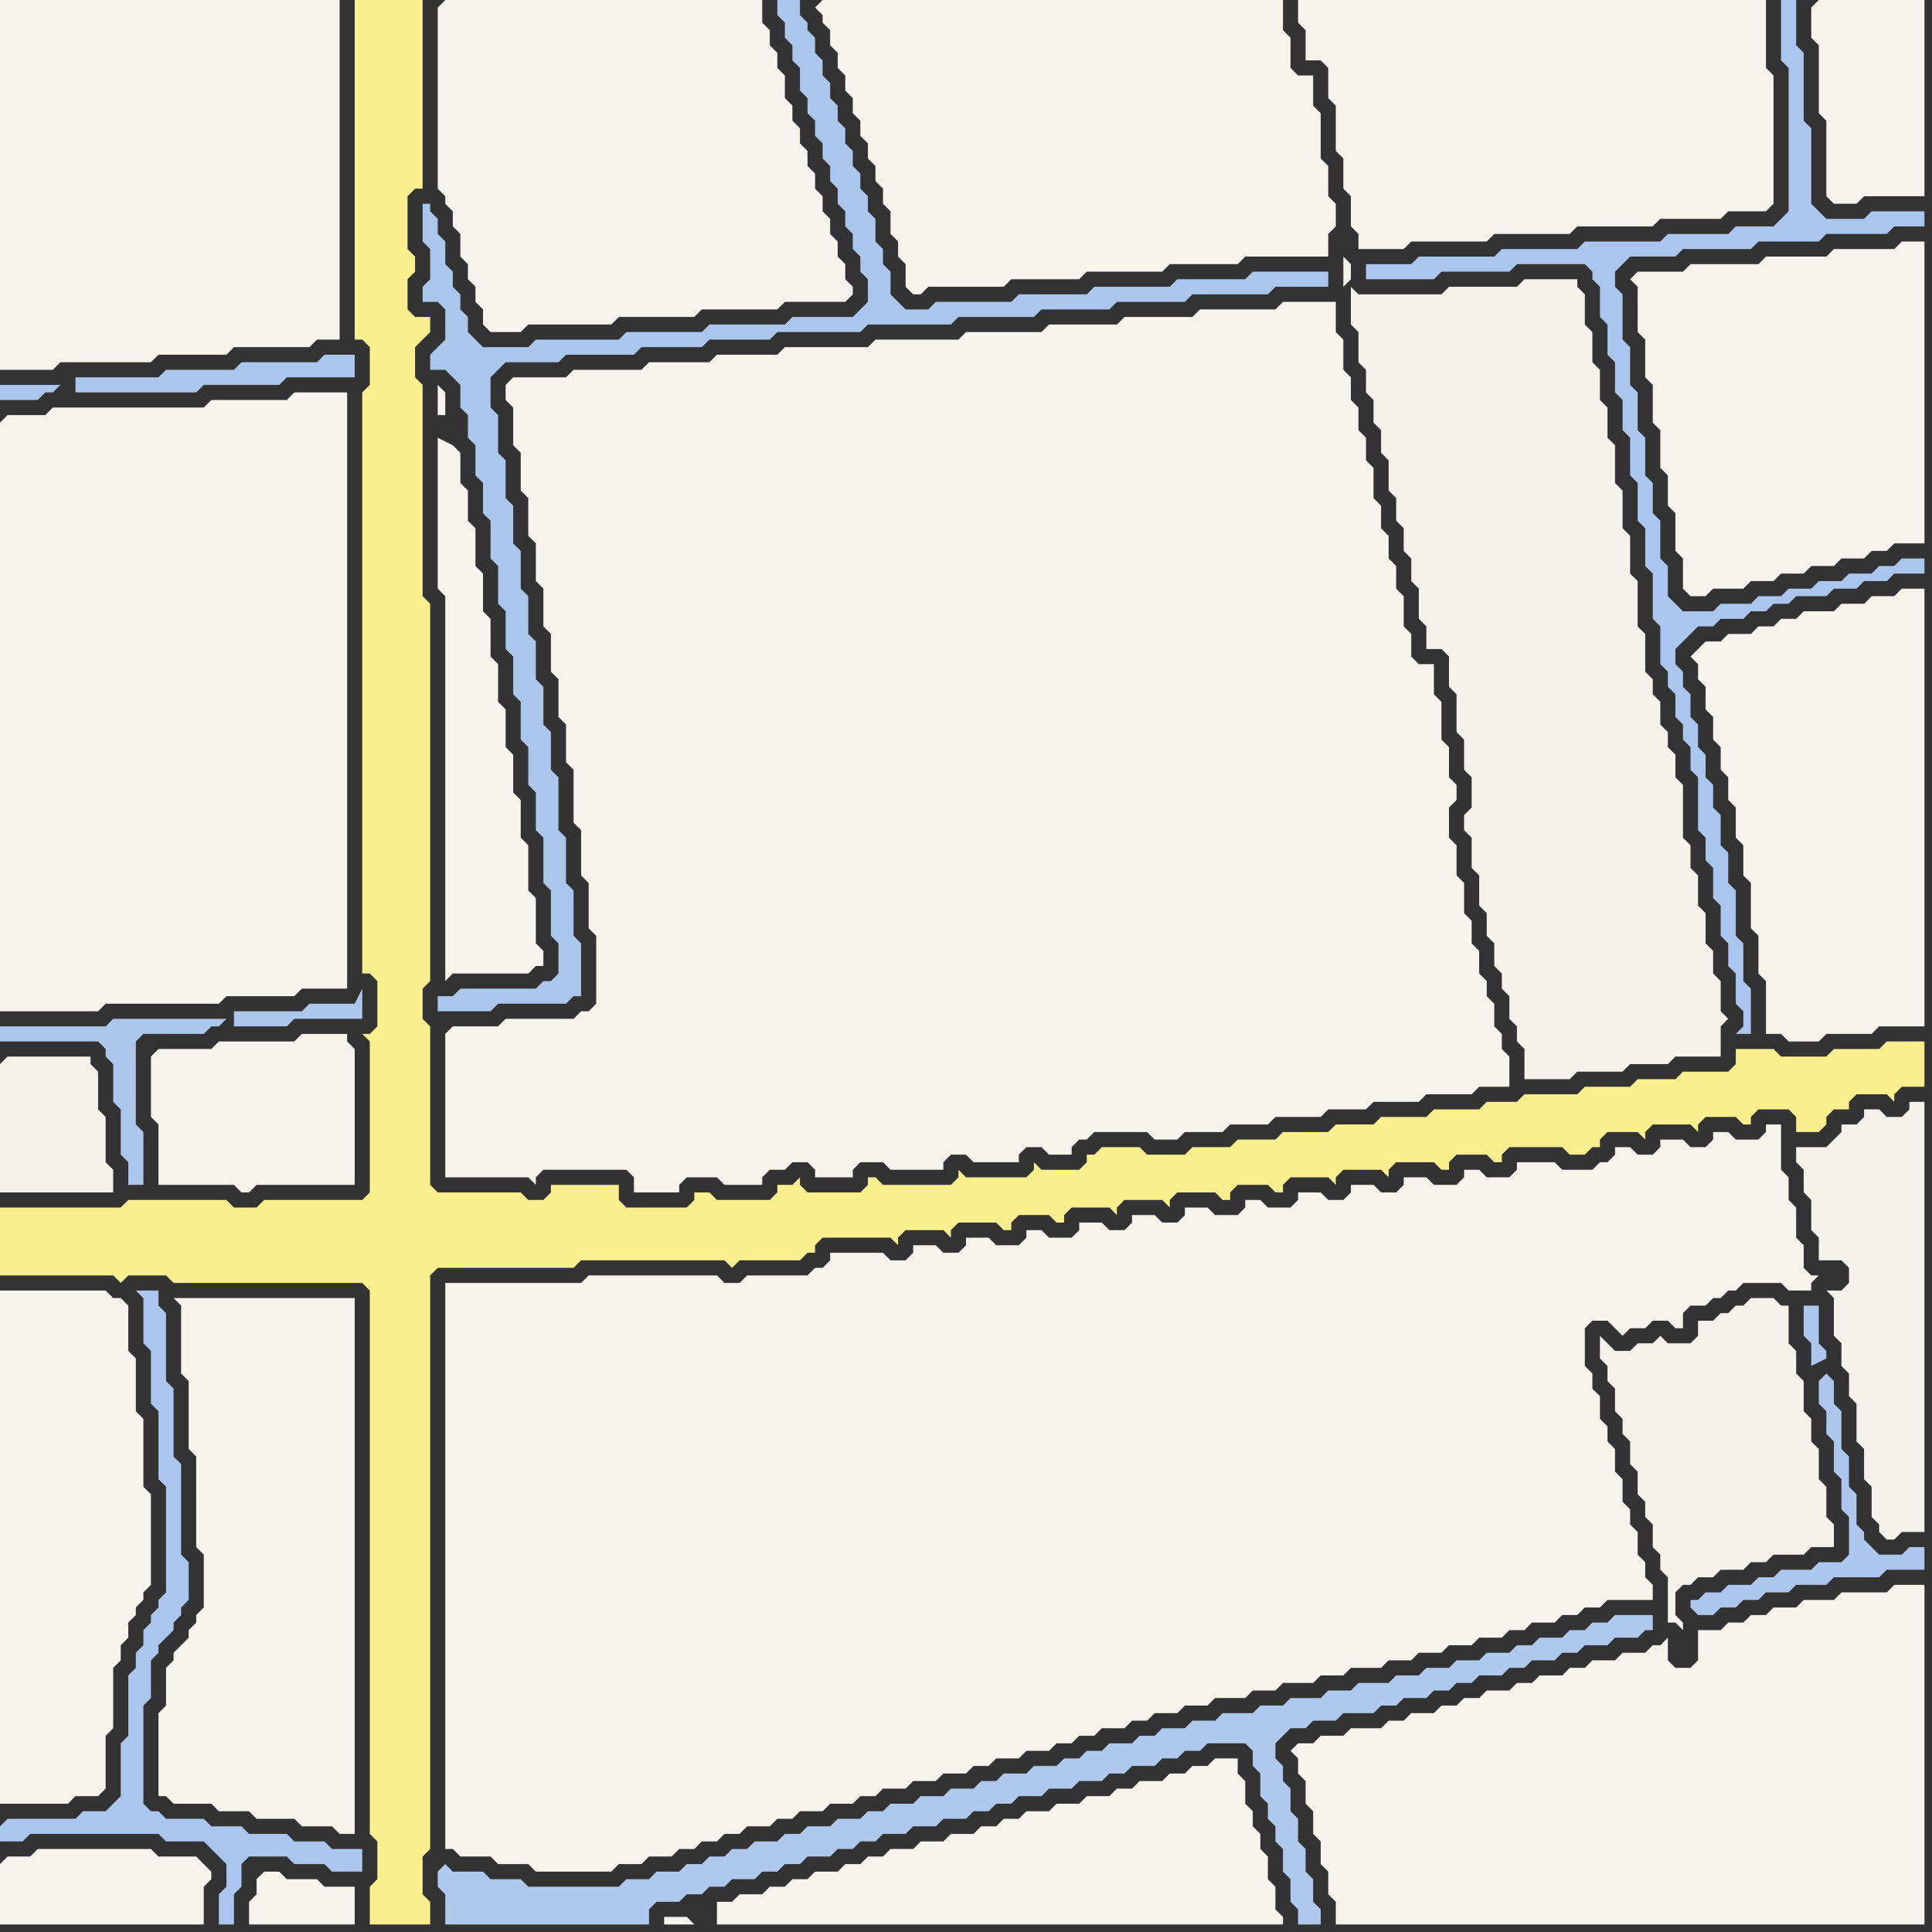 <svg width="256" height="256" xmlns="http://www.w3.org/2000/svg"><rect width="100%" height="100%" fill="#333333" stroke="none"/><script> 
var tempColor;
function hoverPath(evt){
obj = evt.target;
tempColor = obj.getAttribute("fill");
obj.setAttribute("fill","red");
//alert(tempColor);
//obj.setAttribute("stroke","red");}
function recoverPath(evt){
obj = evt.target;
obj.setAttribute("fill", tempColor);
//obj.setAttribute("stroke", tempColor);
}</script><path onmouseover="hoverPath(evt)" onmouseout="recoverPath(evt)" fill="rgb(244,243,236)" d="M  0,2l 0,47 7,0 1,-1 12,0 1,-1 9,0 1,-1 10,0 1,-1 3,0 0,-45 -45,0Z"/>
<path onmouseover="hoverPath(evt)" onmouseout="recoverPath(evt)" fill="rgb(244,243,237)" d="M  0,56l 0,78 13,0 1,-1 15,0 1,-1 9,0 1,-1 6,0 0,-79 -7,0 -1,1 -10,0 -1,1 -20,0 -1,1 -5,0 -1,1Z"/>
<path onmouseover="hoverPath(evt)" onmouseout="recoverPath(evt)" fill="rgb(250,239,143)" d="M  0,162l 0,7 15,0 1,1 1,-1 5,0 1,1 25,0 1,1 0,72 1,1 0,5 -1,1 0,5 8,0 0,-3 -1,-1 0,-5 1,-1 0,-76 1,-1 18,0 1,-1 19,0 1,1 1,-1 8,0 1,-1 1,0 0,-1 1,-1 9,0 1,1 0,-1 1,-1 5,0 1,1 0,-1 1,-1 5,0 1,1 1,0 0,-1 1,-1 4,0 1,1 1,0 0,-1 1,-1 5,0 1,1 0,-1 1,-1 5,0 1,1 0,-1 1,-1 5,0 1,1 1,0 0,-1 1,-1 4,0 1,1 1,0 0,-1 1,-1 5,0 1,1 0,-1 1,-1 5,0 1,1 0,-1 1,-1 5,0 1,1 1,0 0,-1 1,-1 4,0 1,1 1,0 0,-1 1,-1 7,0 1,1 2,0 1,-1 1,0 0,-1 1,-1 4,0 1,1 0,-1 1,-1 5,0 1,1 0,-1 1,-1 4,0 1,1 1,0 0,-1 1,-1 4,0 1,1 0,2 3,0 1,-1 0,-1 1,-1 2,0 0,-1 1,-1 4,0 1,1 0,-1 1,-1 3,0 0,-6 -5,0 -1,1 -6,0 -1,1 -6,0 -1,-1 -5,0 0,2 -1,1 -6,0 -1,1 -5,0 -1,1 -6,0 -1,1 -7,0 -1,1 -4,0 -1,1 -6,0 -1,1 -6,0 -1,1 -5,0 -1,1 -6,0 -1,1 -5,0 -1,1 -5,0 -1,1 -5,0 -1,-1 -5,0 -1,1 -1,0 0,1 -1,1 -5,0 -1,-1 0,1 -1,1 -8,0 -1,-1 0,1 -1,1 -9,0 -1,-1 -1,0 0,1 -1,1 -7,0 -1,-1 0,-1 -1,1 -2,0 0,1 -1,1 -7,0 -1,-1 -2,0 0,1 -1,1 -8,0 -1,-1 0,-2 -9,0 0,1 -1,1 -2,0 -1,-1 -11,0 -1,-1 0,-21 -1,-1 0,-4 1,-1 0,-50 -1,-1 0,-28 -1,-1 0,-4 1,-1 1,-1 0,-2 -2,0 -1,-1 0,-4 1,-1 0,-2 -1,-1 0,-7 1,-1 1,0 0,-25 -9,0 0,45 1,0 1,1 0,5 -1,1 0,77 1,0 1,1 0,6 -1,1 -1,0 1,1 0,20 -1,1 -13,0 -1,1 -3,0 -1,-1 -13,0 -1,1 -16,0Z"/>
<path onmouseover="hoverPath(evt)" onmouseout="recoverPath(evt)" fill="rgb(171,198,238)" d="M  0,242l 0,2 3,0 1,-1 17,0 1,1 5,0 1,1 2,2 0,3 -1,1 0,4 2,0 0,-4 1,-1 0,-3 1,-1 5,0 1,1 4,0 1,1 4,0 0,-3 -4,0 -1,-1 -4,0 -1,-1 -5,0 -1,-1 -4,0 -1,-1 -5,0 -1,-1 -1,0 -1,-1 0,-13 1,-1 0,-5 1,-1 0,-1 1,-1 1,-1 0,-1 1,-1 0,-1 1,-1 0,-5 -1,-1 0,-12 -1,-1 0,-9 -1,-1 0,-9 -1,-1 0,-2 -3,0 1,1 0,6 1,1 0,7 1,1 0,9 1,1 0,14 -1,1 0,1 -1,1 0,1 -1,1 0,2 -1,1 0,2 -1,1 0,8 -1,1 0,7 -1,1 -1,1 -3,0 -1,1 -9,0 -1,1Z"/>
<path onmouseover="hoverPath(evt)" onmouseout="recoverPath(evt)" fill="rgb(244,243,236)" d="M  20,140l 0,8 1,1 0,8 10,0 1,1 1,0 1,-1 13,0 0,-18 -1,-1 0,-1 -6,0 -1,1 -10,0 -1,1 -7,0 -1,1Z"/>
<path onmouseover="hoverPath(evt)" onmouseout="recoverPath(evt)" fill="rgb(245,244,237)" d="M  24,172l -1,0 1,1 0,9 1,1 0,9 1,1 0,12 1,1 0,7 -1,1 0,1 -1,1 0,1 -1,1 -1,1 0,1 -1,1 0,5 -1,1 0,11 1,0 1,1 5,0 1,1 4,0 1,1 5,0 1,1 4,0 1,1 2,0 0,-71Z"/>
<path onmouseover="hoverPath(evt)" onmouseout="recoverPath(evt)" fill="rgb(175,200,238)" d="M  58,248l 0,2 1,1 0,4 27,0 0,-2 1,-1 3,0 1,-1 2,0 1,-1 2,0 1,-1 3,0 1,-1 2,0 1,-1 2,0 1,-1 3,0 1,-1 2,0 1,-1 2,0 1,-1 3,0 1,-1 3,0 1,-1 3,0 1,-1 2,0 1,-1 2,0 1,-1 3,0 1,-1 3,0 1,-1 3,0 1,-1 2,0 1,-1 3,0 1,-1 2,0 1,-1 2,0 1,-1 5,0 1,1 0,2 1,1 0,3 1,1 0,2 1,1 0,2 1,1 0,3 1,1 0,3 1,1 0,2 3,0 0,-2 -1,-1 0,-3 -1,-1 0,-3 -1,-1 0,-3 -1,-1 0,-3 -1,-1 0,-2 -1,-1 0,-2 1,-1 1,-1 2,0 1,-1 3,0 1,-1 4,0 1,-1 2,0 1,-1 3,0 1,-1 2,0 1,-1 2,0 1,-1 3,0 1,-1 2,0 1,-1 3,0 1,-1 2,0 1,-1 3,0 1,-1 3,0 1,-1 1,0 0,-2 -5,0 -1,1 -2,0 -1,1 -2,0 -1,1 -3,0 -1,1 -2,0 -1,1 -3,0 -1,1 -3,0 -1,1 -3,0 -1,1 -3,0 -1,1 -4,0 -1,1 -3,0 -1,1 -4,0 -1,1 -3,0 -1,1 -4,0 -1,1 -3,0 -1,1 -3,0 -1,1 -2,0 -1,1 -3,0 -1,1 -2,0 -1,1 -2,0 -1,1 -3,0 -1,1 -3,0 -1,1 -2,0 -1,1 -3,0 -1,1 -3,0 -1,1 -3,0 -1,1 -2,0 -1,1 -3,0 -1,1 -3,0 -1,1 -2,0 -1,1 -3,0 -1,1 -2,0 -1,1 -2,0 -1,1 -2,0 -1,1 -3,0 -1,1 -3,0 -1,1 -12,0 -1,-1 -4,0 -1,-1 -4,0 -1,-1 -1,1Z"/>
<path onmouseover="hoverPath(evt)" onmouseout="recoverPath(evt)" fill="rgb(171,198,237)" d="M  60,132l -2,0 0,2 7,0 1,-1 9,0 1,-1 1,0 0,-7 -1,-1 0,-6 -1,-1 0,-6 -1,-1 0,-7 -1,-1 0,-5 -1,-1 0,-5 -1,-1 0,-5 -1,-1 0,-5 -1,-1 0,-5 -1,-1 0,-5 -1,-1 0,-5 -1,-1 0,-5 -1,-1 0,-4 1,-1 1,-1 7,0 1,-1 9,0 1,-1 8,0 1,-1 8,0 1,-1 11,0 1,-1 11,0 1,-1 10,0 1,-1 9,0 1,-1 9,0 1,-1 10,0 1,-1 7,0 0,-2 -10,0 -1,1 -9,0 -1,1 -10,0 -1,1 -9,0 -1,1 -10,0 -1,1 -3,0 -1,-1 -1,-1 0,-3 -1,-1 0,-2 -1,-1 0,-3 -1,-1 0,-2 -1,-1 0,-2 -1,-1 0,-2 -1,-1 0,-2 -1,-1 0,-2 -1,-1 0,-2 -1,-1 0,-2 -1,-1 0,-2 -1,-1 0,-1 -1,-1 0,-2 -3,0 0,2 1,1 0,2 1,1 0,2 1,1 0,3 1,1 0,2 1,1 0,2 1,1 0,2 1,1 0,2 1,1 0,2 1,1 0,2 1,1 0,2 1,1 0,2 1,1 0,3 -2,2 -8,0 -1,1 -10,0 -1,1 -10,0 -1,1 -11,0 -1,1 -6,0 -1,-1 -1,-1 0,-2 -1,-1 0,-2 -1,-1 0,-2 -1,-1 0,-3 -1,-1 0,-2 -1,-1 0,-1 -1,0 0,5 1,1 0,4 -1,1 0,2 2,0 1,1 0,4 -2,2 0,2 2,0 1,1 1,1 0,3 1,1 0,3 1,1 0,4 1,1 0,4 1,1 0,5 1,1 0,5 1,1 0,5 1,1 0,5 1,1 0,5 1,1 0,5 1,1 0,5 1,1 0,6 1,1 0,6 1,1 0,4 -1,1 -1,0 -1,1 -10,0 -1,1Z"/>
<path onmouseover="hoverPath(evt)" onmouseout="recoverPath(evt)" fill="rgb(244,243,236)" d="M  60,170l -1,0 0,75 1,0 1,1 4,0 1,1 4,0 1,1 10,0 1,-1 3,0 1,-1 3,0 1,-1 2,0 1,-1 2,0 1,-1 2,0 1,-1 3,0 1,-1 2,0 1,-1 3,0 1,-1 3,0 1,-1 2,0 1,-1 3,0 1,-1 3,0 1,-1 3,0 1,-1 2,0 1,-1 3,0 1,-1 3,0 1,-1 2,0 1,-1 2,0 1,-1 3,0 1,-1 2,0 1,-1 3,0 1,-1 3,0 1,-1 4,0 1,-1 3,0 1,-1 4,0 1,-1 3,0 1,-1 4,0 1,-1 3,0 1,-1 3,0 1,-1 3,0 1,-1 3,0 1,-1 2,0 1,-1 3,0 1,-1 2,0 1,-1 2,0 1,-1 6,0 0,-2 -1,-1 0,-2 -1,-1 0,-3 -1,-1 0,-2 -1,-1 0,-3 -1,-1 0,-3 -1,-1 0,-2 -1,-1 0,-3 -1,-1 0,-2 -1,-1 0,-5 1,-1 2,0 1,1 1,1 1,-1 2,0 1,-1 2,0 1,1 1,0 0,-2 1,-1 2,0 1,-1 1,0 1,-1 1,0 1,-1 5,0 1,1 3,0 0,-1 1,-1 -1,0 -1,-1 0,-3 -1,-1 0,-4 -1,-1 0,-3 -1,-1 0,-6 -2,0 0,1 -1,1 -3,0 -1,-1 -2,0 0,1 -1,1 -2,0 -1,-1 -3,0 0,1 -1,1 -2,0 -1,-1 -2,0 0,1 -1,1 -1,0 -1,1 -4,0 -1,-1 -5,0 0,1 -1,1 -3,0 -1,-1 -2,0 0,1 -1,1 -3,0 -1,-1 -3,0 0,1 -1,1 -2,0 -1,-1 -3,0 0,1 -1,1 -2,0 -1,-1 -3,0 0,1 -1,1 -3,0 -1,-1 -2,0 0,1 -1,1 -3,0 -1,-1 -3,0 0,1 -1,1 -2,0 -1,-1 -3,0 0,1 -1,1 -2,0 -1,-1 -3,0 0,1 -1,1 -3,0 -1,-1 -2,0 0,1 -1,1 -3,0 -1,-1 -3,0 0,1 -1,1 -2,0 -1,-1 -3,0 0,1 -1,1 -2,0 -1,-1 -7,0 0,1 -1,1 -1,0 -1,1 -8,0 -1,1 -2,0 -1,-1 -17,0 -1,1Z"/>
<path onmouseover="hoverPath(evt)" onmouseout="recoverPath(evt)" fill="rgb(245,244,237)" d="M  91,254l -3,0 0,1 4,0 -1,-1 4,1 75,0 0,-1 -1,-1 0,-3 -1,-1 0,-3 -1,-1 0,-2 -1,-1 0,-2 -1,-1 0,-3 -1,-1 0,-2 -3,0 -1,1 -2,0 -1,1 -2,0 -1,1 -3,0 -1,1 -2,0 -1,1 -3,0 -1,1 -3,0 -1,1 -3,0 -1,1 -2,0 -1,1 -2,0 -1,1 -3,0 -1,1 -3,0 -1,1 -3,0 -1,1 -2,0 -1,1 -2,0 -1,1 -3,0 -1,1 -2,0 -1,1 -2,0 -1,1 -3,0 -1,1 -2,0 0,3 -4,-1Z"/>
<path onmouseover="hoverPath(evt)" onmouseout="recoverPath(evt)" fill="rgb(244,243,236)" d="M  171,232l 0,0 1,1 0,2 1,1 0,3 1,1 0,3 1,1 0,3 1,1 0,3 1,1 0,3 78,0 0,-45 -4,0 -1,1 -6,0 -1,1 -4,0 -1,1 -3,0 -1,1 -2,0 -1,1 -2,0 -1,1 -3,0 0,4 -1,1 -2,0 -1,-1 0,-3 -1,1 -1,0 -1,1 -3,0 -1,1 -3,0 -1,1 -2,0 -1,1 -3,0 -1,1 -2,0 -1,1 -3,0 -1,1 -2,0 -1,1 -2,0 -1,1 -3,0 -1,1 -2,0 -1,1 -4,0 -1,1 -3,0 -1,1 -2,0 -1,1Z"/>
<path onmouseover="hoverPath(evt)" onmouseout="recoverPath(evt)" fill="rgb(171,198,238)" d="M  182,35l -1,0 0,2 9,0 1,-1 9,0 1,-1 9,0 1,1 0,1 1,1 0,4 1,1 0,4 1,1 0,4 1,1 0,4 1,1 0,5 1,1 0,5 1,1 0,5 1,1 0,6 1,1 0,5 1,1 0,2 1,1 0,3 1,1 0,2 1,1 0,3 1,1 0,7 1,1 0,3 1,1 0,4 1,1 0,4 1,1 0,3 1,1 0,4 1,1 0,2 -1,1 2,0 0,-6 -1,-1 0,-5 -1,-1 0,-6 -1,-1 0,-4 -1,-1 0,-4 -1,-1 0,-3 -1,-1 0,-3 -1,-1 0,-3 -1,-1 0,-3 -1,-1 0,-2 -1,-1 0,-2 1,-1 1,-1 1,-1 2,0 1,-1 3,0 1,-1 2,0 1,-1 2,0 1,-1 4,0 1,-1 3,0 1,-1 3,0 1,-1 4,0 0,-2 -3,0 -1,1 -2,0 -1,1 -3,0 -1,1 -3,0 -1,1 -3,0 -1,1 -3,0 -1,1 -4,0 -1,1 -4,0 -1,-1 -1,-1 0,-4 -1,-1 0,-5 -1,-1 0,-4 -1,-1 0,-5 -1,-1 0,-5 -1,-1 0,-5 -1,-1 0,-6 -1,-1 0,-2 1,-1 1,-1 6,0 1,-1 9,0 1,-1 8,0 1,-1 8,0 1,-1 4,0 0,-2 -7,0 -1,1 -5,0 -1,-1 -1,-1 0,-10 -1,-1 0,-9 -1,-1 0,-6 -2,0 0,8 1,1 0,19 -1,1 -1,1 -5,0 -1,1 -8,0 -1,1 -10,0 -1,1 -10,0 -1,1 -10,0 -1,1Z"/>
<path onmouseover="hoverPath(evt)" onmouseout="recoverPath(evt)" fill="rgb(244,243,235)" d="M  182,39l -2,0 -1,-1 0,5 1,1 0,4 1,1 0,3 1,1 0,3 1,1 0,3 1,1 0,4 1,1 0,3 1,1 0,3 1,1 0,3 1,1 0,4 1,1 0,3 2,0 1,1 0,4 1,1 0,5 1,1 0,4 1,1 0,4 -1,1 0,2 1,1 0,4 1,1 0,4 1,1 0,3 1,1 0,3 1,1 0,2 1,1 0,3 1,1 0,2 1,1 0,4 6,0 1,-1 6,0 1,-1 5,0 1,-1 6,0 0,-4 1,-1 -1,-1 0,-4 -1,-1 0,-3 -1,-1 0,-4 -1,-1 0,-4 -1,-1 0,-3 -1,-1 0,-7 -1,-1 0,-3 -1,-1 0,-2 -1,-1 0,-3 -1,-1 0,-2 -1,-1 0,-5 -1,-1 0,-6 -1,-1 0,-5 -1,-1 0,-5 -1,-1 0,-5 -1,-1 0,-4 -1,-1 0,-4 -1,-1 0,-4 -1,-1 0,-4 -1,-1 0,-1 -7,0 -1,1 -9,0 -1,1 -9,0 -4,-1 1,-1 0,-2 -1,-1 0,4 4,1Z"/>
<path onmouseover="hoverPath(evt)" onmouseout="recoverPath(evt)" fill="rgb(244,243,235)" d="M  215,179l -1,0 -1,-1 -1,-1 0,3 1,1 0,2 1,1 0,3 1,1 0,2 1,1 0,3 1,1 0,3 1,1 0,2 1,1 0,3 1,1 0,2 1,1 0,6 1,0 1,1 0,-1 -1,-1 0,-3 1,-1 1,0 1,-1 2,0 1,-1 3,0 1,-1 2,0 1,-1 4,0 1,-1 3,0 0,-3 -1,-1 0,-4 -1,-1 0,-4 -1,-1 0,-3 -1,-1 0,-4 -1,-1 0,-3 -1,-1 0,-5 -1,0 -1,-1 -3,0 -1,1 -1,0 -1,1 -1,0 -1,1 -2,0 0,2 -1,1 -3,0 -1,-1 -1,1 -2,0 -1,1Z"/>
<path onmouseover="hoverPath(evt)" onmouseout="recoverPath(evt)" fill="rgb(244,243,236)" d="M  225,86l 0,0 -1,1 1,1 0,2 1,1 0,3 1,1 0,3 1,1 0,3 1,1 0,3 1,1 0,4 1,1 0,4 1,1 0,6 1,1 0,5 1,1 0,7 2,0 1,1 4,0 1,-1 6,0 1,-1 6,0 0,-58 -3,0 -1,1 -3,0 -1,1 -3,0 -1,1 -4,0 -1,1 -2,0 -1,1 -2,0 -1,1 -3,0 -1,1 -2,0 -1,1Z"/>
<path onmouseover="hoverPath(evt)" onmouseout="recoverPath(evt)" fill="rgb(243,242,232)" d="M  0,141l 0,17 15,0 0,-3 -1,-1 0,-6 -1,-1 0,-5 -1,-1 0,-1 -11,0 -1,1Z"/>
<path onmouseover="hoverPath(evt)" onmouseout="recoverPath(evt)" fill="rgb(244,243,236)" d="M  0,173l 0,66 9,0 1,-1 3,0 1,-1 0,-7 1,-1 0,-8 1,-1 0,-2 1,-1 0,-2 1,-1 0,-1 1,-1 0,-1 1,-1 0,-12 -1,-1 0,-9 -1,-1 0,-7 -1,-1 0,-6 -1,-1 -1,0 -1,-1 -14,0Z"/>
<path onmouseover="hoverPath(evt)" onmouseout="recoverPath(evt)" fill="rgb(244,243,237)" d="M  0,247l 0,8 27,0 0,-5 1,-1 0,-1 -1,-1 0,0 -1,-1 -5,0 -1,-1 -15,0 -1,1 -3,0 -1,1Z"/>
<path onmouseover="hoverPath(evt)" onmouseout="recoverPath(evt)" fill="rgb(171,198,237)" d="M  8,51l -8,0 0,2 5,0 1,-1 1,0 1,-1 2,-1 0,2 16,0 1,-1 10,0 1,-1 9,0 0,-3 -4,0 -1,1 -10,0 -1,1 -9,0 -1,1 -11,0 -2,1Z"/>
<path onmouseover="hoverPath(evt)" onmouseout="recoverPath(evt)" fill="rgb(172,198,236)" d="M  30,135l -15,0 -1,1 -14,0 0,2 13,0 1,1 0,1 1,1 0,5 1,1 0,6 1,1 0,3 2,0 0,-7 -1,-1 0,-11 1,-1 8,0 1,-1 1,0 1,-1 1,1 7,0 1,-1 9,0 0,-4 -1,2 -6,0 -1,1 -9,0 0,2 -1,-1Z"/>
<path onmouseover="hoverPath(evt)" onmouseout="recoverPath(evt)" fill="rgb(245,244,237)" d="M  34,249l 0,2 -1,1 0,3 14,0 0,-5 -4,0 -1,-1 -4,0 -1,-1 -2,0 -1,1Z"/>
<path onmouseover="hoverPath(evt)" onmouseout="recoverPath(evt)" fill="rgb(244,243,237)" d="M  58,1l 0,24 1,1 0,1 1,1 0,2 1,1 0,3 1,1 0,2 1,1 0,2 1,1 0,2 1,1 4,0 1,-1 11,0 1,-1 10,0 1,-1 10,0 1,-1 8,0 1,-1 0,-1 -1,-1 0,-2 -1,-1 0,-2 -1,-1 0,-2 -1,-1 0,-2 -1,-1 0,-2 -1,-1 0,-2 -1,-1 0,-2 -1,-1 0,-2 -1,-1 0,-3 -1,-1 0,-2 -1,-1 0,-2 -1,-1 0,-3 -42,0 -1,1Z"/>
<path onmouseover="hoverPath(evt)" onmouseout="recoverPath(evt)" fill="rgb(245,244,237)" d="M  59,55l 0,-3 -1,-1 0,4 1,0 -1,3 0,20 1,1 0,51 1,-1 10,0 1,-1 1,0 0,-2 -1,-1 0,-6 -1,-1 0,-6 -1,-1 0,-5 -1,-1 0,-5 -1,-1 0,-5 -1,-1 0,-5 -1,-1 0,-5 -1,-1 0,-5 -1,-1 0,-5 -1,-1 0,-4 -1,-1 0,-4 -1,-1 -2,-1 1,-3Z"/>
<path onmouseover="hoverPath(evt)" onmouseout="recoverPath(evt)" fill="rgb(244,243,236)" d="M  59,137l 0,19 11,0 1,1 0,-1 1,-1 11,0 1,1 0,2 6,0 0,-1 1,-1 4,0 1,1 5,0 0,-1 1,-1 2,0 1,-1 2,0 1,1 0,1 5,0 0,-1 1,-1 3,0 1,1 7,0 0,-1 1,-1 2,0 1,1 6,0 0,-1 1,-1 2,0 1,1 3,0 0,-1 1,-1 1,0 1,-1 7,0 1,1 3,0 1,-1 5,0 1,-1 5,0 1,-1 6,0 1,-1 5,0 1,-1 6,0 1,-1 6,0 1,-1 4,0 0,-4 -1,-1 0,-2 -1,-1 0,-3 -1,-1 0,-2 -1,-1 0,-3 -1,-1 0,-3 -1,-1 0,-4 -1,-1 0,-4 -1,-1 0,-4 1,-1 0,-2 -1,-1 0,-4 -1,-1 0,-5 -1,-1 0,-4 -2,0 -1,-1 0,-3 -1,-1 0,-4 -1,-1 0,-3 -1,-1 0,-3 -1,-1 0,-3 -1,-1 0,-4 -1,-1 0,-3 -1,-1 0,-3 -1,-1 0,-3 -1,-1 0,-4 -1,-1 0,-4 -7,0 -1,1 -10,0 -1,1 -9,0 -1,1 -9,0 -1,1 -10,0 -1,1 -11,0 -1,1 -11,0 -1,1 -8,0 -1,1 -8,0 -1,1 -9,0 -1,1 -7,0 -1,1 0,2 1,1 0,5 1,1 0,5 1,1 0,5 1,1 0,5 1,1 0,5 1,1 0,5 1,1 0,5 1,1 0,5 1,1 0,7 1,1 0,6 1,1 0,6 1,1 0,9 -1,1 -1,0 -1,1 -9,0 -1,1 -6,0 -1,1Z"/>
<path onmouseover="hoverPath(evt)" onmouseout="recoverPath(evt)" fill="rgb(244,243,236)" d="M  108,1l 0,0 1,1 0,1 1,1 0,2 1,1 0,2 1,1 0,2 1,1 0,2 1,1 0,2 1,1 0,2 1,1 0,2 1,1 0,2 1,1 0,3 1,1 0,2 1,1 0,3 1,1 1,0 1,-1 10,0 1,-1 9,0 1,-1 10,0 1,-1 9,0 1,-1 11,0 0,-3 1,-1 0,-3 -1,-1 0,-4 -1,-1 0,-6 -1,-1 0,-4 -2,0 -1,-1 0,-4 -1,-1 0,-4 -61,0 -1,1Z"/>
<path onmouseover="hoverPath(evt)" onmouseout="recoverPath(evt)" fill="rgb(244,243,236)" d="M  176,0l -4,0 0,3 1,1 0,4 2,0 1,1 0,4 1,1 0,6 1,1 0,4 1,1 0,4 1,1 0,2 6,0 1,-1 10,0 1,-1 10,0 1,-1 10,0 1,-1 8,0 1,-1 5,0 1,-1 0,-17 -1,-1 0,-9Z"/>
<path onmouseover="hoverPath(evt)" onmouseout="recoverPath(evt)" fill="rgb(244,243,237)" d="M  216,37l 0,0 1,1 0,6 1,1 0,5 1,1 0,5 1,1 0,5 1,1 0,4 1,1 0,5 1,1 0,4 1,1 2,0 1,-1 4,0 1,-1 3,0 1,-1 3,0 1,-1 3,0 1,-1 3,0 1,-1 2,0 1,-1 4,0 0,-40 -3,0 -1,1 -8,0 -1,1 -8,0 -1,1 -9,0 -1,1 -6,0 -1,1Z"/>
<path onmouseover="hoverPath(evt)" onmouseout="recoverPath(evt)" fill="rgb(244,243,237)" d="M  240,1l 0,4 1,1 0,9 1,1 0,10 1,1 3,0 1,-1 8,0 0,-26 -14,0 -1,1Z"/>
<path onmouseover="hoverPath(evt)" onmouseout="recoverPath(evt)" fill="rgb(172,198,238)" d="M  241,183l 0,3 1,1 0,3 1,1 0,4 1,1 0,4 1,1 0,5 -1,1 -3,0 -1,1 -4,0 -1,1 -2,0 -1,1 -3,0 -1,1 -2,0 -1,1 -1,0 0,1 1,1 2,0 1,-1 2,0 1,-1 2,0 1,-1 3,0 1,-1 4,0 1,-1 6,0 1,-1 5,0 0,-3 -2,0 -1,1 -3,0 -1,-1 -1,-1 0,-1 -1,-1 0,-4 -1,-1 0,-4 -1,-1 0,-5 -1,-1 0,-3 -1,-1 -1,1 1,-3 0,-1 -1,-1 0,-5 -2,0 0,4 1,1 0,3 2,-1 -1,3Z"/>
<path onmouseover="hoverPath(evt)" onmouseout="recoverPath(evt)" fill="rgb(244,242,234)" d="M  255,162l 0,-16 -2,0 0,1 -1,1 -2,0 -1,-1 -2,0 0,1 -1,1 -2,0 0,1 -1,1 -1,1 -4,0 0,2 1,1 0,3 1,1 0,4 1,1 0,3 3,0 1,1 0,2 -1,1 -2,0 1,1 0,5 1,1 0,3 1,1 0,3 1,1 0,5 1,1 0,4 1,1 0,4 1,1 0,1 1,1 1,0 1,-1 3,0Z"/>
</svg>